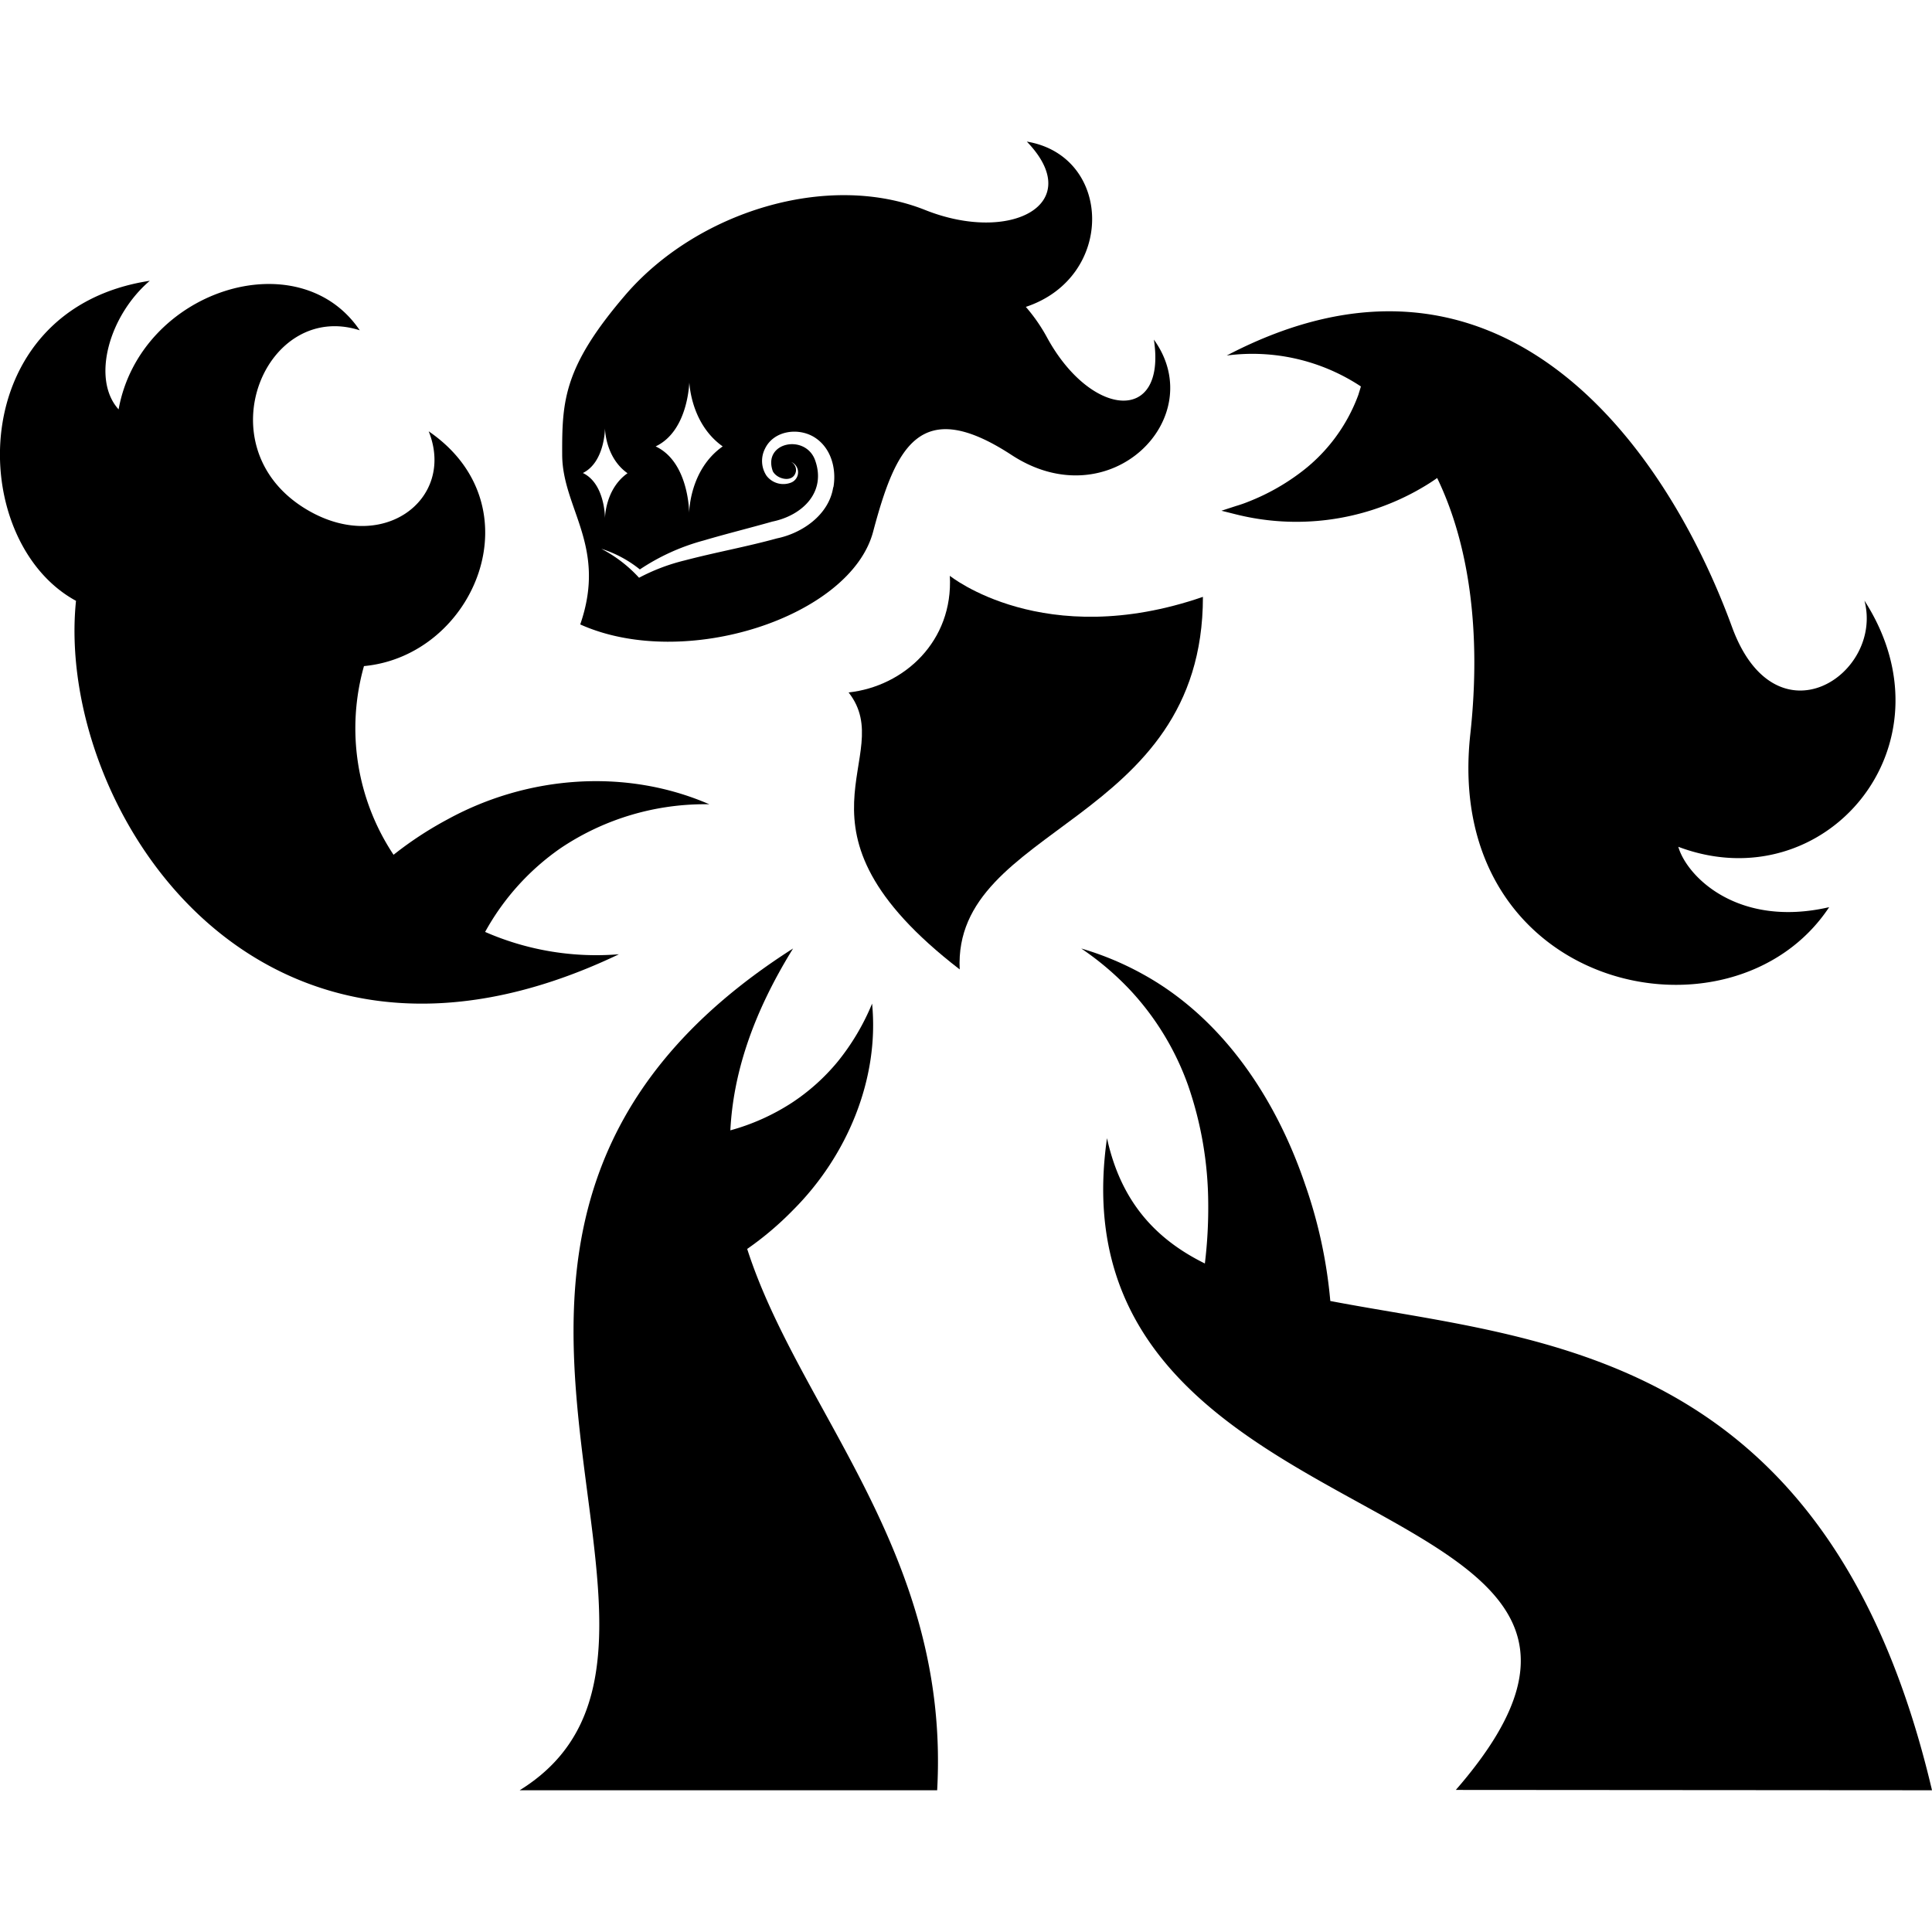 <svg xmlns="http://www.w3.org/2000/svg" viewBox="0 0 288.02 288"><defs><style>.cls-1{fill:none;}</style></defs><g id="Border"><rect class="cls-1" x="0.02" width="288" height="288"/></g><g id="Main"><path d="M172,50.63c1.93,12.71-9.47,11.67-16-.45a25.42,25.42,0,0,0-3.09-4.43c13.38-4.44,12.93-22.51.15-24.64,8.93,9.26-2.34,15.3-15.15,10.2-14.61-5.82-34.14.31-44.76,12.73C84,54.73,83.76,59.76,83.79,67.8s6.73,13.62,2.69,25.29c15.6,7,40.29-1.15,43.66-13.81s7-20.37,20.66-11.44C165.46,77.41,180.42,62.3,172,50.63Zm-69.28,5.92s0,6.44,5,10c-5,3.51-5,9.94-5,9.94s0-7.6-5-9.94C102.76,64.16,102.76,56.55,102.76,56.55Zm-15.92,14c3.37-1.59,3.37-6.74,3.37-6.74s0,4.36,3.36,6.74c-3.36,2.37-3.36,6.73-3.36,6.73S90.21,72.08,86.84,70.5Zm37.39,2.11c-.64,4.1-4.62,6.83-8.38,7.6-4.57,1.26-9.17,2.08-13.73,3.28a29.22,29.22,0,0,0-6.83,2.59,20.33,20.33,0,0,0-5.63-4.32,17.57,17.57,0,0,1,5.75,3.08,32.08,32.08,0,0,1,9.53-4.32c3.38-1,6.84-1.85,10.21-2.81,4.5-.91,8.13-4.42,6.36-9.22-1.48-3.88-7.82-2.62-6.28,1.71.66,1.27,3.13,1.77,3.45,0a1.38,1.38,0,0,0-.73-1.39,1.66,1.66,0,0,1,.06,3.06,3.15,3.15,0,0,1-3.72-1,4,4,0,0,1-.24-4c1.3-2.77,5.07-3.25,7.48-1.67S124.69,69.9,124.23,72.61Z" transform="translate(0.02)"/><path d="M141.58,85.84s14,11.32,37.73,3.14c0,34-37.31,34-36.26,55.54-27.45-21.17-9-31.64-16.56-41.29C134.77,102.32,142.11,95.59,141.58,85.84Z" transform="translate(0.02)"/><path d="M72.3,138.93a36.76,36.76,0,0,1,11.29-12.51,38.56,38.56,0,0,1,22.13-6.52c-12.38-5.38-27-4.33-39,2.24a53.62,53.62,0,0,0-8.07,5.29A34.07,34.07,0,0,1,54.24,99.3c16.49-1.55,25.86-23.89,9.65-35C68,74.56,56.7,83,45.15,75.62c-14.64-9.37-5.5-30.87,8.46-26.38-9.1-13.47-32.73-6-35.95,11.79-4.1-4.53-1.41-14,4.65-19.17-27.76,4.23-27.48,38.76-11,47.71-3.15,30.64,27,78.47,80.94,52.69A41.32,41.32,0,0,1,72.3,138.93Z" transform="translate(0.02)"/><path d="M288,266.89c-15.52-66-58.67-67-89.7-72.94a71.57,71.57,0,0,0-3.74-17.33c-4.31-12.73-12.2-24.76-24.15-31.36a44.85,44.85,0,0,0-9.24-3.86,43.21,43.21,0,0,1,7.37,6.28,41,41,0,0,1,8.56,14.13,54.53,54.53,0,0,1,3,17.55,68.55,68.55,0,0,1-.5,9c-7.25-3.58-12.5-9.13-14.59-18.68-9,62.76,92.79,50.29,52,97.16Z" transform="translate(0.02)"/><path d="M277.93,89.54c2.89,11-13.24,21.7-19.74,3.94C247.93,65.44,223,32,182.86,53a29.33,29.33,0,0,1,20,4.61c-.11.41-.25.82-.37,1.23a25.44,25.44,0,0,1-8.84,11.76,32.52,32.52,0,0,1-7.36,4.11,20.26,20.26,0,0,1-2.07.73l-2.15.7,2.2.55A37.07,37.07,0,0,0,211,73.26c1.09-.6,2.18-1.25,3.23-2,4.69,9.69,6.63,22.76,4.94,38.2-4.17,38.24,39,47.66,53.5,25.78-13.59,3.13-21.22-4.57-22.49-9C272,134.46,291.84,111.16,277.93,89.54Z" transform="translate(0.02)"/><path d="M111.37,186.19a47.32,47.32,0,0,0,6.86-5.82c8-8,12.86-19.46,11.76-30.75a34.76,34.76,0,0,1-5.09,8.6,30.68,30.68,0,0,1-6.92,6.21,32.68,32.68,0,0,1-9.12,4.08c.42-8.2,3.14-17.07,9.35-27.11-65.8,41.95-5.86,103.9-40.76,125.49h62.24C141.66,231.56,119.13,210.33,111.37,186.19Z" transform="translate(0.02)"/></g></svg>